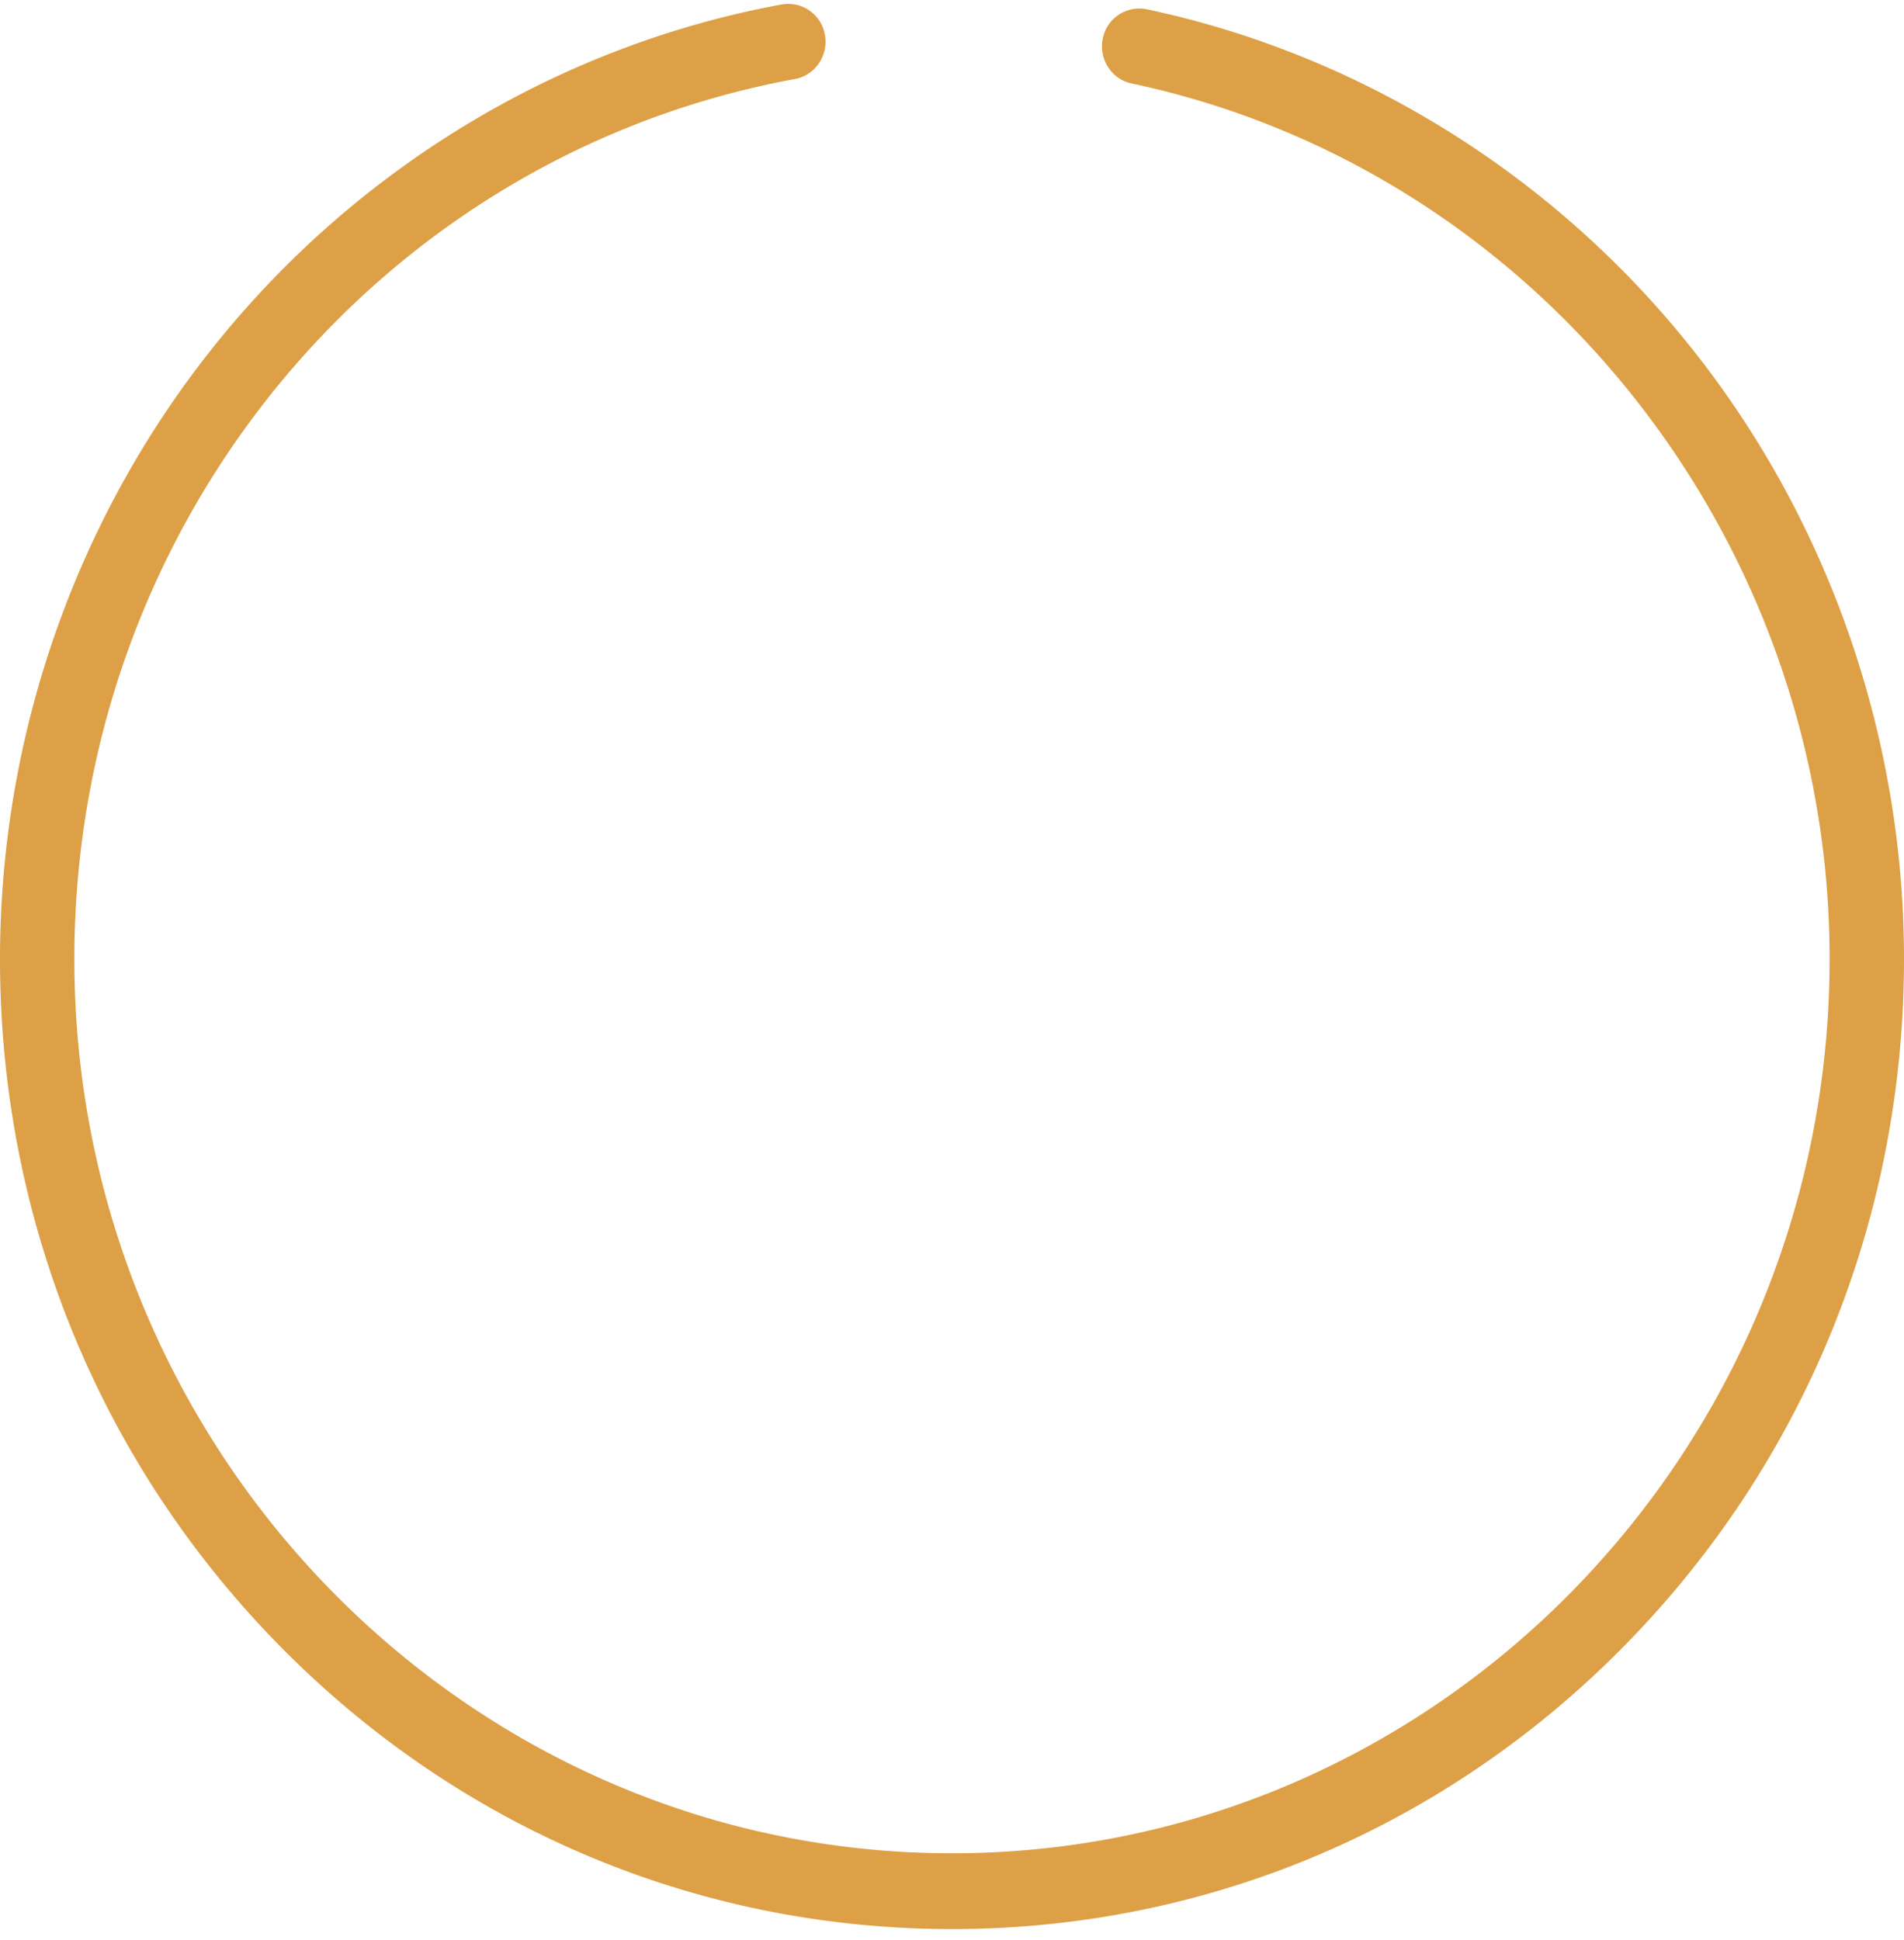 <svg width="53" height="54" fill="none" xmlns="http://www.w3.org/2000/svg"><path d="M46.973 9.549C43.141 4.802 37.795 1.502 31.921.258a1.037 1.037 0 00-1.225.818c-.116.57.244 1.129.803 1.247 11.259 2.385 19.43 12.634 19.43 24.37 0 13.724-10.958 24.89-24.429 24.89-13.47 0-24.43-11.166-24.43-24.89 0-12.054 8.436-22.355 20.058-24.494.563-.103.936-.652.835-1.225a1.037 1.037 0 00-1.203-.85c-6.033 1.11-11.544 4.364-15.52 9.164C2.216 14.146 0 20.327 0 26.692c0 7.212 2.757 13.993 7.762 19.093 5.005 5.1 11.66 7.907 18.738 7.907 7.078 0 13.733-2.808 18.738-7.907C50.243 40.685 53 33.905 53 26.692c0-6.242-2.14-12.331-6.027-17.143z" fill="#DDA046"/></svg>